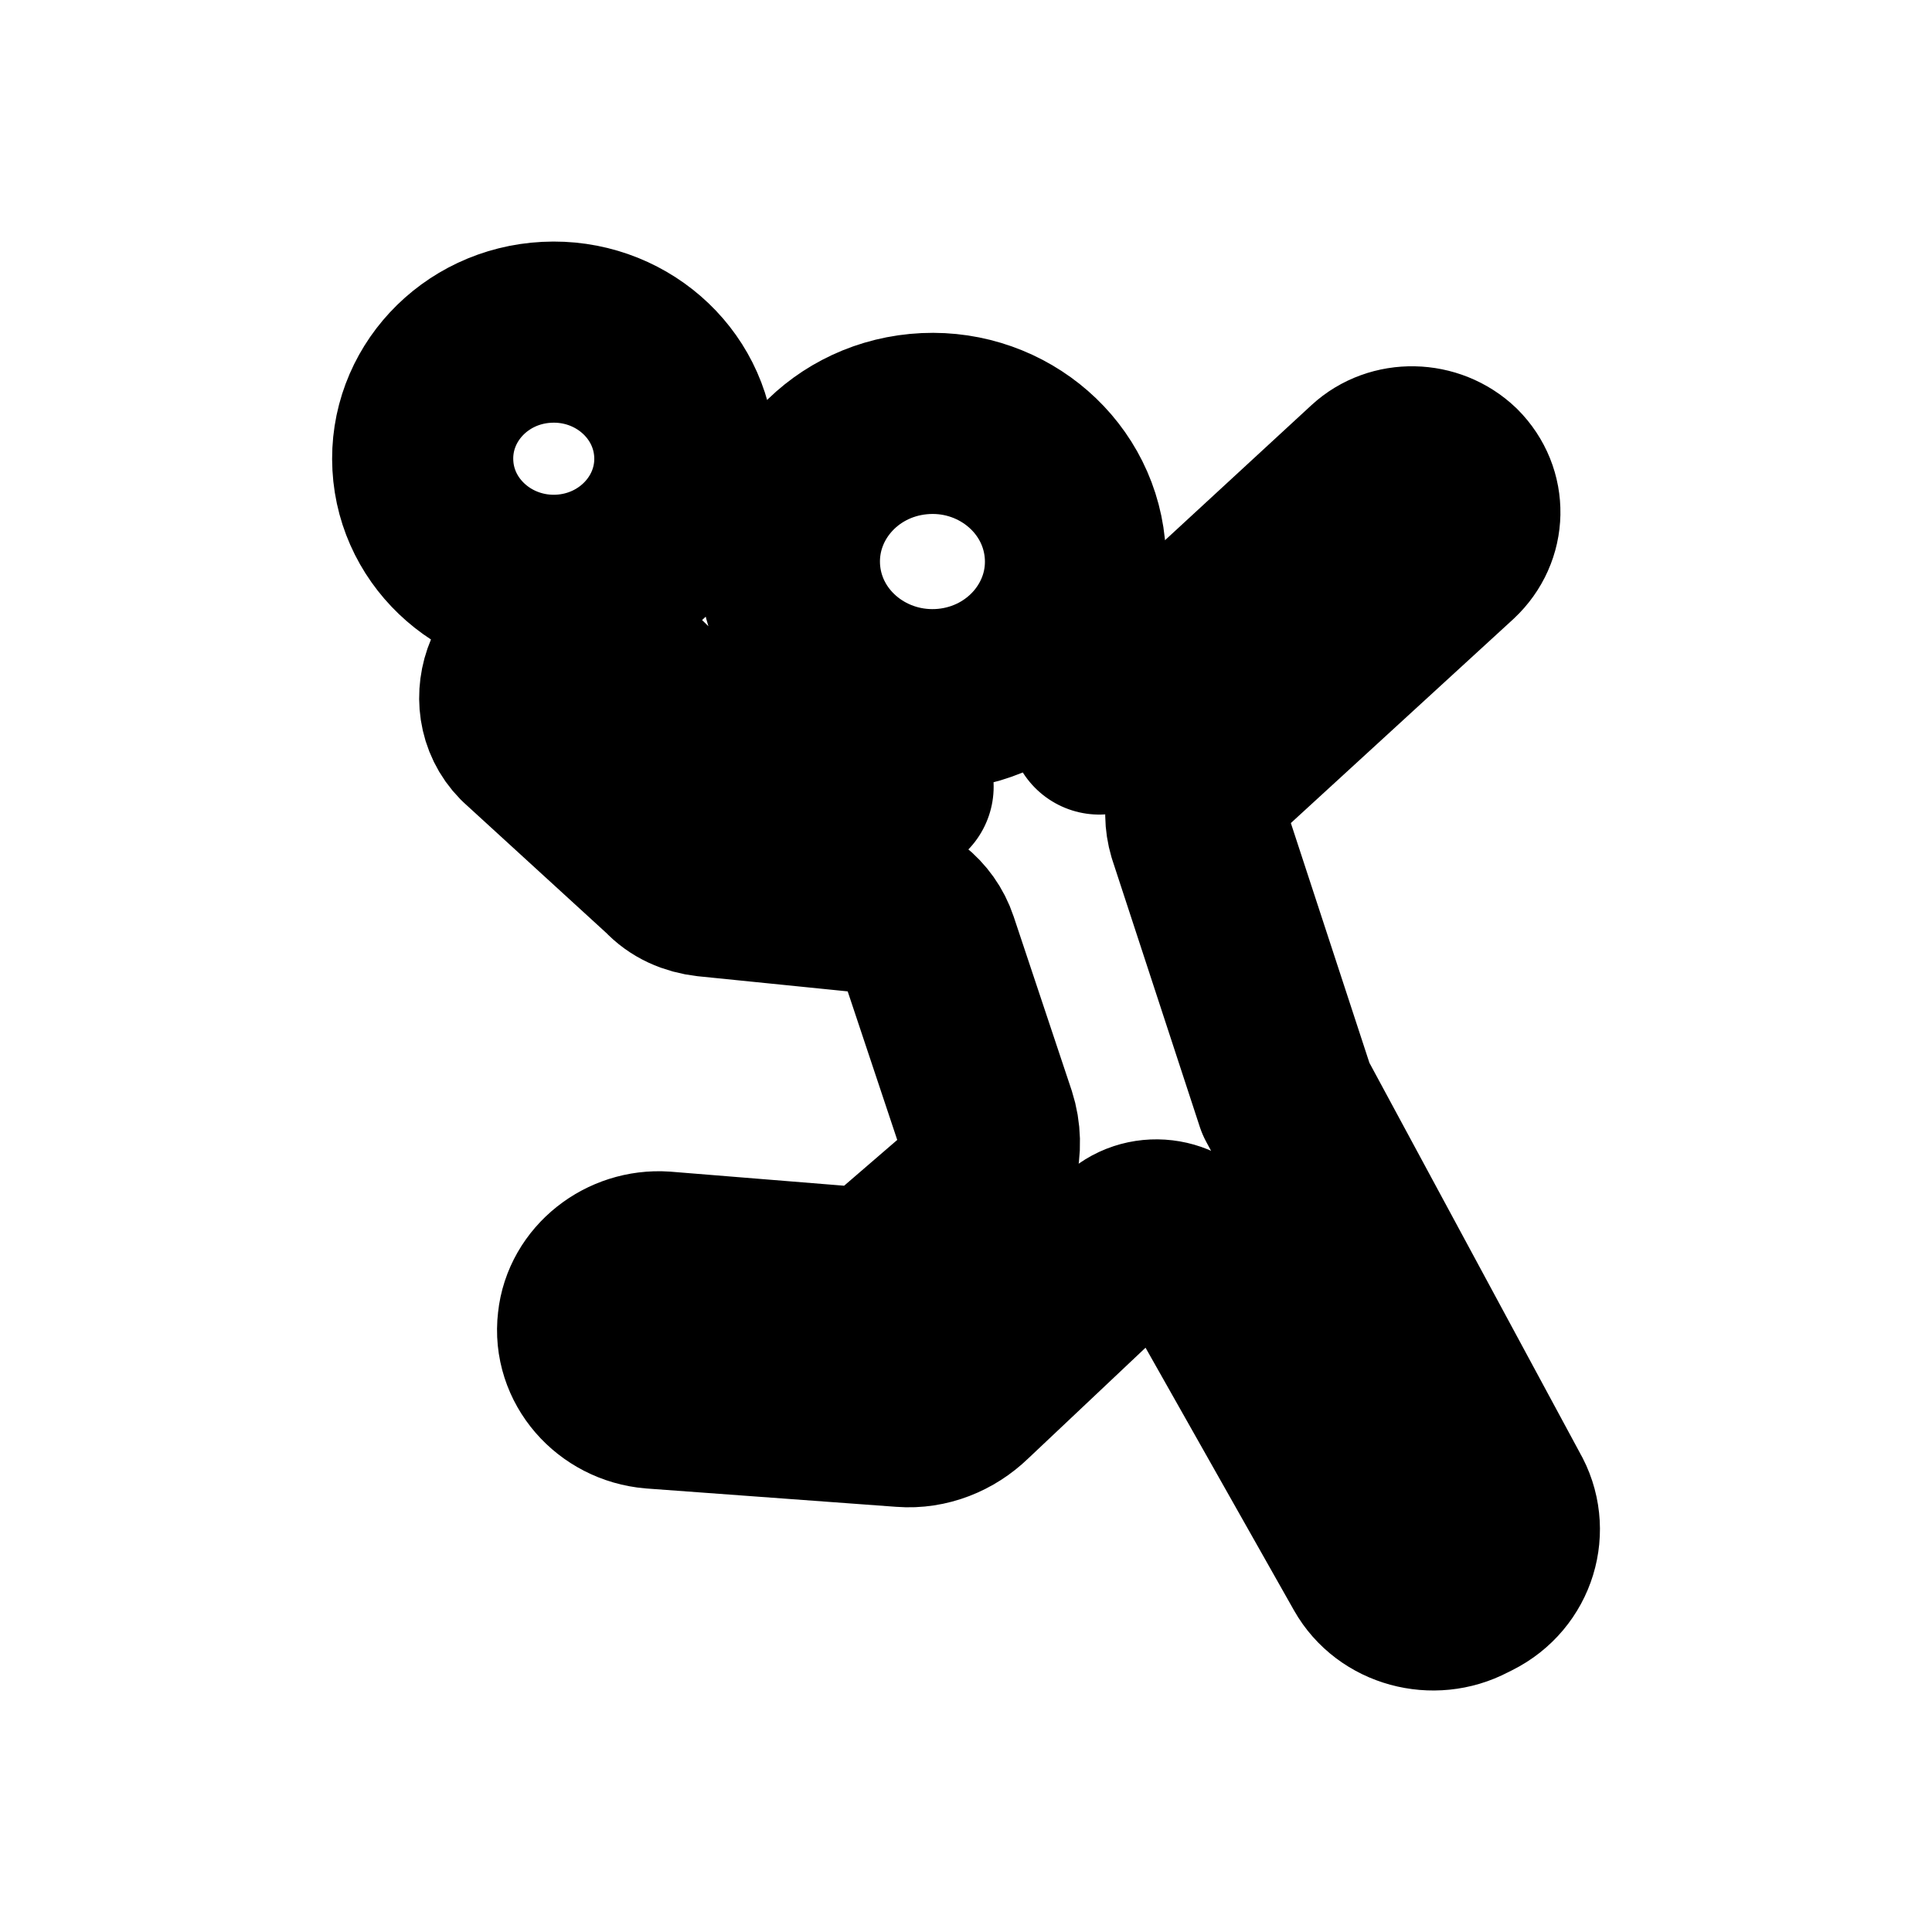 <svg width="16" height="16" viewBox="0 0 16 16" fill="none" xmlns="http://www.w3.org/2000/svg">
<g id="Sport=handball, Size=16px, weight=regular">
<path id="handball" d="M5.188 5.572L5.861 6.227C5.949 6.321 6.06 6.378 6.193 6.391L7.479 6.515M9.104 5.996L11.369 3.907C11.553 3.737 11.852 3.743 12.037 3.92C12.223 4.106 12.217 4.395 12.025 4.575L10.065 6.372C9.92 6.504 9.87 6.704 9.924 6.886L10.649 9.099L12.426 12.392C12.585 12.665 12.48 13.015 12.188 13.161L12.146 13.182C11.871 13.327 11.519 13.233 11.369 12.967L9.899 10.366C9.773 10.157 9.48 10.125 9.313 10.294L7.995 11.538C7.859 11.669 7.673 11.746 7.479 11.731L5.408 11.579C5.08 11.551 4.832 11.269 4.87 10.952C4.901 10.652 5.186 10.43 5.495 10.451L7.089 10.58C7.196 10.587 7.306 10.551 7.378 10.476L7.995 9.944C8.17 9.766 8.24 9.505 8.163 9.266L7.683 7.827C7.62 7.638 7.448 7.502 7.244 7.479L5.859 7.339C5.735 7.325 5.625 7.276 5.546 7.19L4.348 6.094C4.211 5.955 4.19 5.753 4.261 5.585M4.528 2.752C5.127 2.721 5.638 3.165 5.67 3.743C5.702 4.321 5.242 4.815 4.643 4.846C4.045 4.876 3.533 4.432 3.502 3.854C3.47 3.276 3.929 2.782 4.528 2.752ZM8.901 4.539C8.965 5.167 8.489 5.727 7.838 5.789C7.187 5.85 6.607 5.391 6.543 4.762C6.48 4.133 6.955 3.574 7.606 3.512C8.257 3.45 8.837 3.91 8.901 4.539Z" stroke="black" stroke-width="1.5" stroke-miterlimit="10" stroke-linecap="round" stroke-linejoin="round"/>
</g>
</svg>
